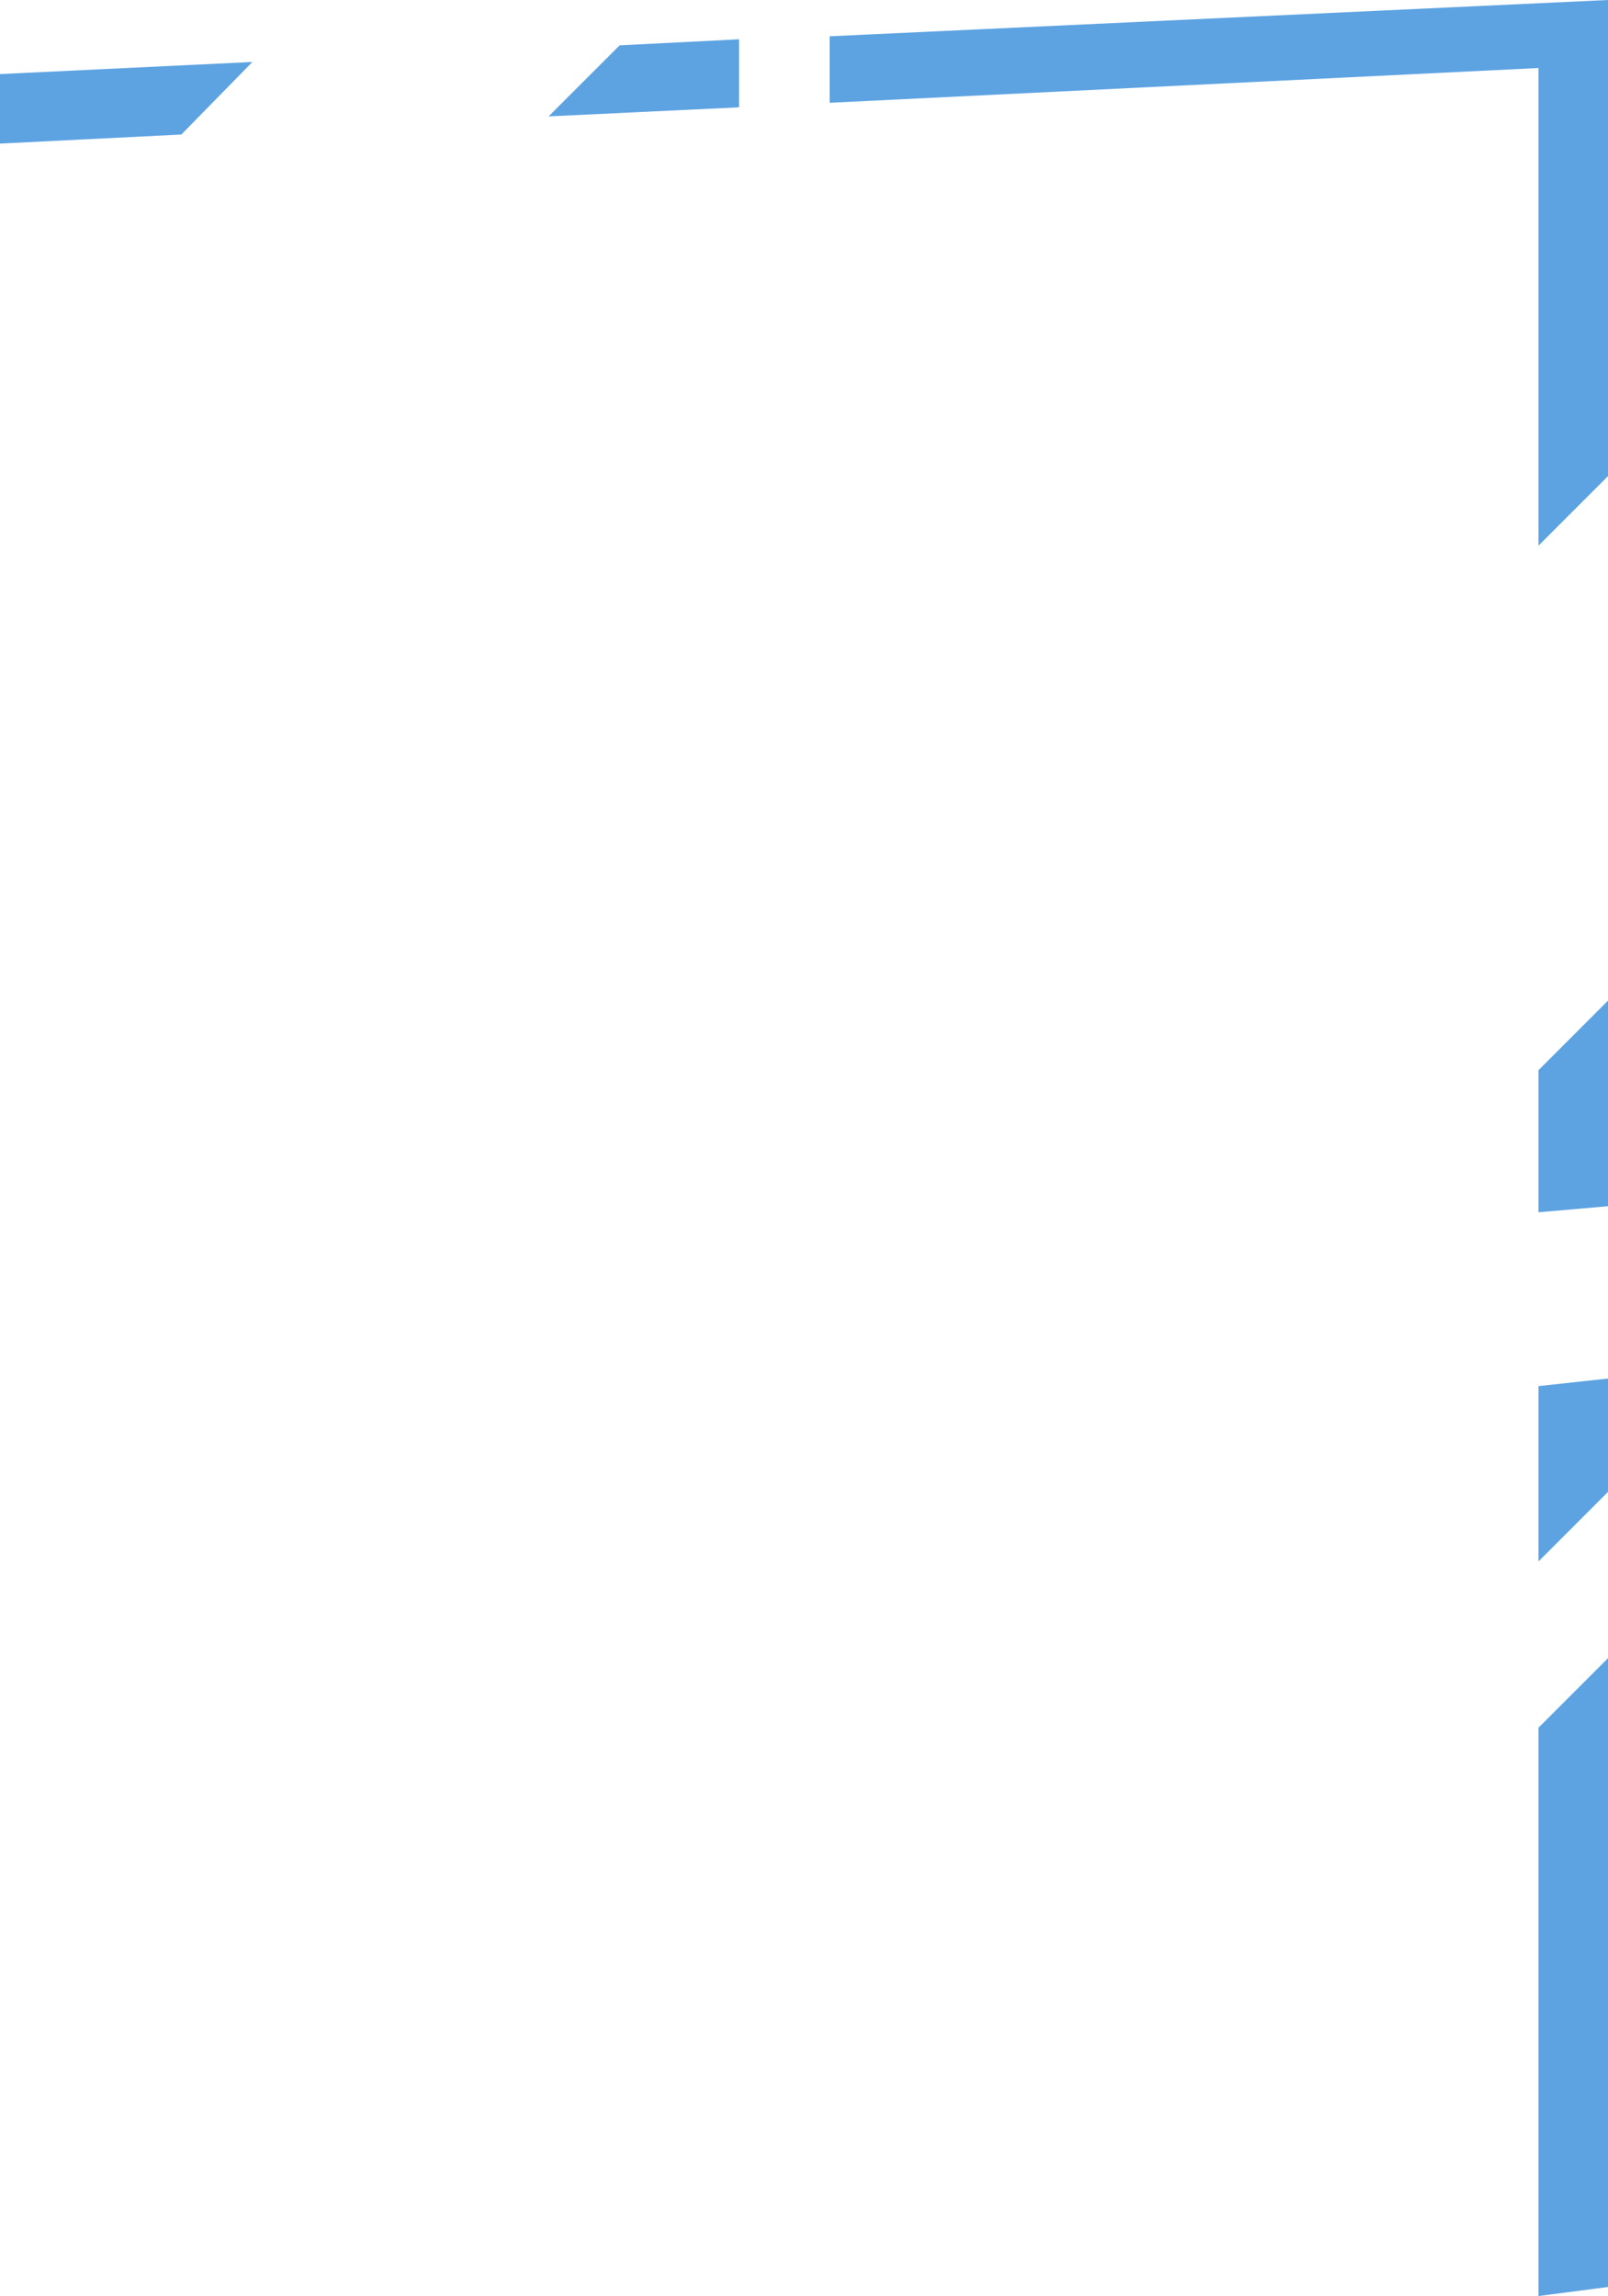 <?xml version="1.0" encoding="UTF-8" standalone="no"?>
<svg xmlns:ffdec="https://www.free-decompiler.com/flash" xmlns:xlink="http://www.w3.org/1999/xlink" ffdec:objectType="shape" height="75.95px" width="53.2px" xmlns="http://www.w3.org/2000/svg">
  <g transform="matrix(1.0, 0.0, 0.0, 1.0, -156.0, -25.2)">
    <path d="M183.45 28.6 L183.45 26.4 209.2 25.2 209.2 40.95 206.9 43.25 206.9 27.45 183.45 28.6 M156.0 29.95 L156.0 27.65 164.35 27.25 162.0 29.65 156.0 29.95 M176.5 26.7 L180.45 26.5 180.45 28.75 174.15 29.05 176.5 26.7 M206.9 71.05 L209.2 70.8 209.2 74.55 206.9 76.85 206.9 71.05 M209.2 58.3 L209.2 65.1 206.9 65.3 206.9 60.6 209.2 58.3 M209.2 80.05 L209.2 100.85 206.9 101.15 206.9 82.35 209.2 80.05" fill="#5da3e2" fill-rule="evenodd" stroke="none"/>
  </g>
</svg>

